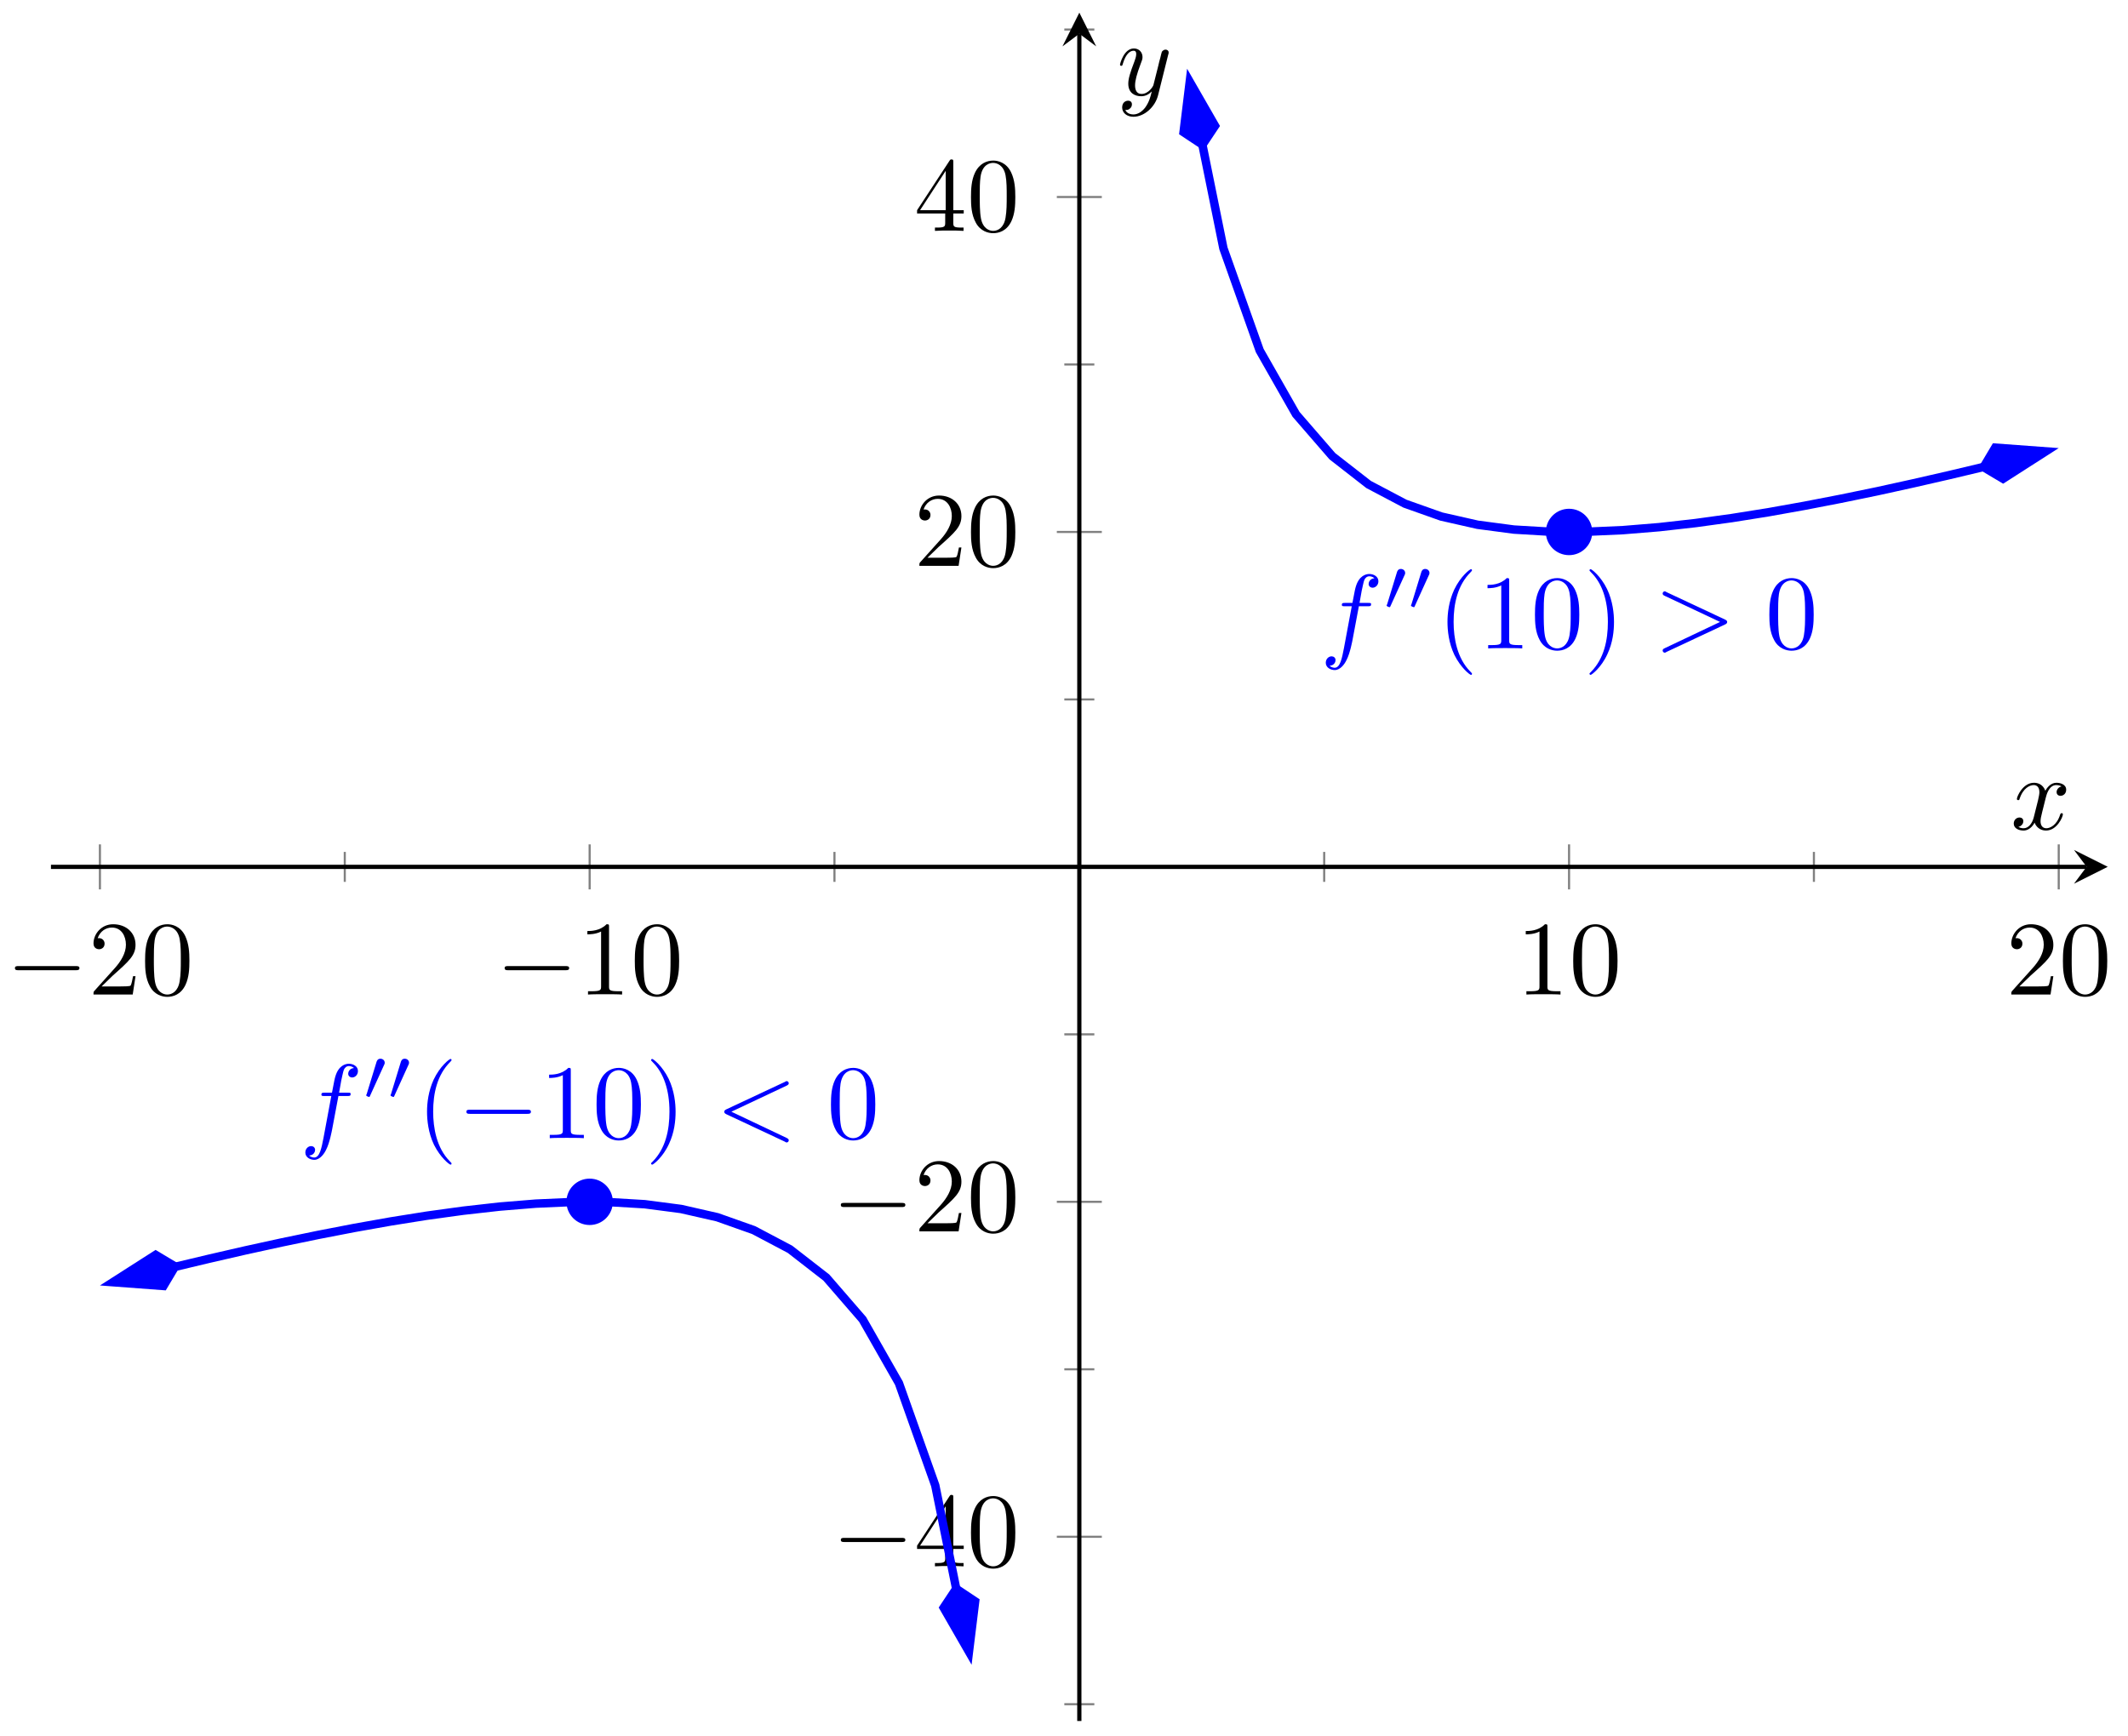 <?xml version="1.0" encoding="UTF-8"?>
<svg xmlns="http://www.w3.org/2000/svg" xmlns:xlink="http://www.w3.org/1999/xlink" width="201pt" height="164pt" viewBox="0 0 201 164" version="1.1">
<defs>
<g>
<symbol overflow="visible" id="glyph0-0">
<path style="stroke:none;" d=""/>
</symbol>
<symbol overflow="visible" id="glyph0-1">
<path style="stroke:none;" d="M 6.562 -2.297 C 6.734 -2.297 6.922 -2.297 6.922 -2.5 C 6.922 -2.688 6.734 -2.688 6.562 -2.688 L 1.172 -2.688 C 1 -2.688 0.828 -2.688 0.828 -2.5 C 0.828 -2.297 1 -2.297 1.172 -2.297 Z M 6.562 -2.297 "/>
</symbol>
<symbol overflow="visible" id="glyph1-0">
<path style="stroke:none;" d=""/>
</symbol>
<symbol overflow="visible" id="glyph1-1">
<path style="stroke:none;" d="M 1.266 -0.766 L 2.328 -1.797 C 3.875 -3.172 4.469 -3.703 4.469 -4.703 C 4.469 -5.844 3.578 -6.641 2.359 -6.641 C 1.234 -6.641 0.5 -5.719 0.5 -4.828 C 0.5 -4.281 1 -4.281 1.031 -4.281 C 1.203 -4.281 1.547 -4.391 1.547 -4.812 C 1.547 -5.062 1.359 -5.328 1.016 -5.328 C 0.938 -5.328 0.922 -5.328 0.891 -5.312 C 1.109 -5.969 1.656 -6.328 2.234 -6.328 C 3.141 -6.328 3.562 -5.516 3.562 -4.703 C 3.562 -3.906 3.078 -3.125 2.516 -2.5 L 0.609 -0.375 C 0.5 -0.266 0.5 -0.234 0.5 0 L 4.203 0 L 4.469 -1.734 L 4.234 -1.734 C 4.172 -1.438 4.109 -1 4 -0.844 C 3.938 -0.766 3.281 -0.766 3.062 -0.766 Z M 1.266 -0.766 "/>
</symbol>
<symbol overflow="visible" id="glyph1-2">
<path style="stroke:none;" d="M 4.578 -3.188 C 4.578 -3.984 4.531 -4.781 4.188 -5.516 C 3.734 -6.484 2.906 -6.641 2.5 -6.641 C 1.891 -6.641 1.172 -6.375 0.75 -5.453 C 0.438 -4.766 0.391 -3.984 0.391 -3.188 C 0.391 -2.438 0.422 -1.547 0.844 -0.781 C 1.266 0.016 2 0.219 2.484 0.219 C 3.016 0.219 3.781 0.016 4.219 -0.938 C 4.531 -1.625 4.578 -2.406 4.578 -3.188 Z M 2.484 0 C 2.094 0 1.5 -0.25 1.328 -1.203 C 1.219 -1.797 1.219 -2.719 1.219 -3.312 C 1.219 -3.953 1.219 -4.609 1.297 -5.141 C 1.484 -6.328 2.234 -6.422 2.484 -6.422 C 2.812 -6.422 3.469 -6.234 3.656 -5.25 C 3.766 -4.688 3.766 -3.938 3.766 -3.312 C 3.766 -2.562 3.766 -1.891 3.656 -1.25 C 3.5 -0.297 2.938 0 2.484 0 Z M 2.484 0 "/>
</symbol>
<symbol overflow="visible" id="glyph1-3">
<path style="stroke:none;" d="M 2.938 -6.375 C 2.938 -6.625 2.938 -6.641 2.703 -6.641 C 2.078 -6 1.203 -6 0.891 -6 L 0.891 -5.688 C 1.094 -5.688 1.672 -5.688 2.188 -5.953 L 2.188 -0.781 C 2.188 -0.422 2.156 -0.312 1.266 -0.312 L 0.953 -0.312 L 0.953 0 C 1.297 -0.031 2.156 -0.031 2.562 -0.031 C 2.953 -0.031 3.828 -0.031 4.172 0 L 4.172 -0.312 L 3.859 -0.312 C 2.953 -0.312 2.938 -0.422 2.938 -0.781 Z M 2.938 -6.375 "/>
</symbol>
<symbol overflow="visible" id="glyph1-4">
<path style="stroke:none;" d="M 2.938 -1.641 L 2.938 -0.781 C 2.938 -0.422 2.906 -0.312 2.172 -0.312 L 1.969 -0.312 L 1.969 0 C 2.375 -0.031 2.891 -0.031 3.312 -0.031 C 3.734 -0.031 4.25 -0.031 4.672 0 L 4.672 -0.312 L 4.453 -0.312 C 3.719 -0.312 3.703 -0.422 3.703 -0.781 L 3.703 -1.641 L 4.688 -1.641 L 4.688 -1.953 L 3.703 -1.953 L 3.703 -6.484 C 3.703 -6.688 3.703 -6.75 3.531 -6.75 C 3.453 -6.75 3.422 -6.75 3.344 -6.625 L 0.281 -1.953 L 0.281 -1.641 Z M 2.984 -1.953 L 0.562 -1.953 L 2.984 -5.672 Z M 2.984 -1.953 "/>
</symbol>
<symbol overflow="visible" id="glyph1-5">
<path style="stroke:none;" d="M 3.297 2.391 C 3.297 2.359 3.297 2.344 3.125 2.172 C 1.891 0.922 1.562 -0.969 1.562 -2.5 C 1.562 -4.234 1.938 -5.969 3.172 -7.203 C 3.297 -7.328 3.297 -7.344 3.297 -7.375 C 3.297 -7.453 3.266 -7.484 3.203 -7.484 C 3.094 -7.484 2.203 -6.797 1.609 -5.531 C 1.109 -4.438 0.984 -3.328 0.984 -2.5 C 0.984 -1.719 1.094 -0.516 1.641 0.625 C 2.25 1.844 3.094 2.5 3.203 2.5 C 3.266 2.5 3.297 2.469 3.297 2.391 Z M 3.297 2.391 "/>
</symbol>
<symbol overflow="visible" id="glyph1-6">
<path style="stroke:none;" d="M 2.875 -2.5 C 2.875 -3.266 2.766 -4.469 2.219 -5.609 C 1.625 -6.828 0.766 -7.484 0.672 -7.484 C 0.609 -7.484 0.562 -7.438 0.562 -7.375 C 0.562 -7.344 0.562 -7.328 0.75 -7.141 C 1.734 -6.156 2.297 -4.578 2.297 -2.5 C 2.297 -0.781 1.938 0.969 0.703 2.219 C 0.562 2.344 0.562 2.359 0.562 2.391 C 0.562 2.453 0.609 2.5 0.672 2.5 C 0.766 2.5 1.672 1.812 2.25 0.547 C 2.766 -0.547 2.875 -1.656 2.875 -2.5 Z M 2.875 -2.5 "/>
</symbol>
<symbol overflow="visible" id="glyph2-0">
<path style="stroke:none;" d=""/>
</symbol>
<symbol overflow="visible" id="glyph2-1">
<path style="stroke:none;" d="M 3.656 -3.984 L 4.516 -3.984 C 4.719 -3.984 4.812 -3.984 4.812 -4.188 C 4.812 -4.297 4.719 -4.297 4.547 -4.297 L 3.719 -4.297 L 3.922 -5.438 C 3.969 -5.641 4.109 -6.344 4.172 -6.469 C 4.25 -6.656 4.422 -6.812 4.641 -6.812 C 4.672 -6.812 4.938 -6.812 5.125 -6.625 C 4.688 -6.594 4.578 -6.234 4.578 -6.094 C 4.578 -5.859 4.766 -5.734 4.953 -5.734 C 5.219 -5.734 5.5 -5.969 5.5 -6.344 C 5.5 -6.797 5.047 -7.031 4.641 -7.031 C 4.297 -7.031 3.672 -6.844 3.375 -5.859 C 3.312 -5.656 3.281 -5.547 3.047 -4.297 L 2.359 -4.297 C 2.156 -4.297 2.047 -4.297 2.047 -4.109 C 2.047 -3.984 2.141 -3.984 2.328 -3.984 L 2.984 -3.984 L 2.25 -0.047 C 2.062 0.922 1.891 1.828 1.375 1.828 C 1.328 1.828 1.094 1.828 0.891 1.641 C 1.359 1.609 1.453 1.25 1.453 1.109 C 1.453 0.875 1.266 0.75 1.078 0.75 C 0.812 0.75 0.531 0.984 0.531 1.359 C 0.531 1.797 0.969 2.047 1.375 2.047 C 1.922 2.047 2.328 1.453 2.5 1.078 C 2.828 0.453 3.047 -0.75 3.062 -0.828 Z M 3.656 -3.984 "/>
</symbol>
<symbol overflow="visible" id="glyph2-2">
<path style="stroke:none;" d="M 6.734 -2.266 C 6.844 -2.328 6.922 -2.375 6.922 -2.5 C 6.922 -2.609 6.844 -2.656 6.734 -2.719 L 1.203 -5.312 C 1.078 -5.391 1.062 -5.391 1.031 -5.391 C 0.922 -5.391 0.828 -5.297 0.828 -5.188 C 0.828 -5.094 0.875 -5.031 1.016 -4.969 L 6.25 -2.5 L 1.016 -0.016 C 0.875 0.047 0.828 0.109 0.828 0.203 C 0.828 0.312 0.922 0.406 1.031 0.406 C 1.062 0.406 1.078 0.406 1.203 0.328 Z M 6.734 -2.266 "/>
</symbol>
<symbol overflow="visible" id="glyph2-3">
<path style="stroke:none;" d="M 6.734 -4.969 C 6.844 -5.031 6.922 -5.078 6.922 -5.188 C 6.922 -5.297 6.828 -5.391 6.719 -5.391 C 6.688 -5.391 6.672 -5.391 6.547 -5.312 L 1.016 -2.719 C 0.906 -2.656 0.828 -2.609 0.828 -2.5 C 0.828 -2.375 0.906 -2.328 1.016 -2.266 L 6.547 0.328 C 6.672 0.406 6.688 0.406 6.719 0.406 C 6.828 0.406 6.922 0.312 6.922 0.203 C 6.922 0.094 6.844 0.047 6.734 -0.016 L 1.5 -2.5 Z M 6.734 -4.969 "/>
</symbol>
<symbol overflow="visible" id="glyph2-4">
<path style="stroke:none;" d="M 3.328 -3.016 C 3.391 -3.266 3.625 -4.188 4.312 -4.188 C 4.359 -4.188 4.609 -4.188 4.812 -4.062 C 4.531 -4 4.344 -3.766 4.344 -3.516 C 4.344 -3.359 4.453 -3.172 4.719 -3.172 C 4.938 -3.172 5.25 -3.344 5.25 -3.75 C 5.25 -4.266 4.672 -4.406 4.328 -4.406 C 3.75 -4.406 3.406 -3.875 3.281 -3.656 C 3.031 -4.312 2.5 -4.406 2.203 -4.406 C 1.172 -4.406 0.594 -3.125 0.594 -2.875 C 0.594 -2.766 0.703 -2.766 0.719 -2.766 C 0.797 -2.766 0.828 -2.797 0.844 -2.875 C 1.188 -3.938 1.844 -4.188 2.188 -4.188 C 2.375 -4.188 2.719 -4.094 2.719 -3.516 C 2.719 -3.203 2.547 -2.547 2.188 -1.141 C 2.031 -0.531 1.672 -0.109 1.234 -0.109 C 1.172 -0.109 0.953 -0.109 0.734 -0.234 C 0.984 -0.297 1.203 -0.5 1.203 -0.781 C 1.203 -1.047 0.984 -1.125 0.844 -1.125 C 0.531 -1.125 0.297 -0.875 0.297 -0.547 C 0.297 -0.094 0.781 0.109 1.219 0.109 C 1.891 0.109 2.25 -0.594 2.266 -0.641 C 2.391 -0.281 2.75 0.109 3.344 0.109 C 4.375 0.109 4.938 -1.172 4.938 -1.422 C 4.938 -1.531 4.859 -1.531 4.828 -1.531 C 4.734 -1.531 4.719 -1.484 4.688 -1.422 C 4.359 -0.344 3.688 -0.109 3.375 -0.109 C 2.984 -0.109 2.828 -0.422 2.828 -0.766 C 2.828 -0.984 2.875 -1.203 2.984 -1.641 Z M 3.328 -3.016 "/>
</symbol>
<symbol overflow="visible" id="glyph2-5">
<path style="stroke:none;" d="M 4.844 -3.797 C 4.891 -3.938 4.891 -3.953 4.891 -4.031 C 4.891 -4.203 4.75 -4.297 4.594 -4.297 C 4.5 -4.297 4.344 -4.234 4.25 -4.094 C 4.234 -4.031 4.141 -3.734 4.109 -3.547 C 4.031 -3.297 3.969 -3.016 3.906 -2.75 L 3.453 -0.953 C 3.422 -0.812 2.984 -0.109 2.328 -0.109 C 1.828 -0.109 1.719 -0.547 1.719 -0.922 C 1.719 -1.375 1.891 -2 2.219 -2.875 C 2.375 -3.281 2.422 -3.391 2.422 -3.594 C 2.422 -4.031 2.109 -4.406 1.609 -4.406 C 0.656 -4.406 0.297 -2.953 0.297 -2.875 C 0.297 -2.766 0.391 -2.766 0.406 -2.766 C 0.516 -2.766 0.516 -2.797 0.562 -2.953 C 0.844 -3.891 1.234 -4.188 1.578 -4.188 C 1.656 -4.188 1.828 -4.188 1.828 -3.875 C 1.828 -3.625 1.719 -3.359 1.656 -3.172 C 1.25 -2.109 1.078 -1.547 1.078 -1.078 C 1.078 -0.188 1.703 0.109 2.297 0.109 C 2.688 0.109 3.016 -0.062 3.297 -0.344 C 3.172 0.172 3.047 0.672 2.656 1.203 C 2.391 1.531 2.016 1.828 1.562 1.828 C 1.422 1.828 0.969 1.797 0.797 1.406 C 0.953 1.406 1.094 1.406 1.219 1.281 C 1.328 1.203 1.422 1.062 1.422 0.875 C 1.422 0.562 1.156 0.531 1.062 0.531 C 0.828 0.531 0.5 0.688 0.5 1.172 C 0.5 1.672 0.938 2.047 1.562 2.047 C 2.578 2.047 3.609 1.141 3.891 0.016 Z M 4.844 -3.797 "/>
</symbol>
<symbol overflow="visible" id="glyph3-0">
<path style="stroke:none;" d=""/>
</symbol>
<symbol overflow="visible" id="glyph3-1">
<path style="stroke:none;" d="M 2.016 -3.297 C 2.078 -3.406 2.078 -3.469 2.078 -3.516 C 2.078 -3.734 1.891 -3.891 1.672 -3.891 C 1.406 -3.891 1.328 -3.672 1.297 -3.562 L 0.375 -0.547 C 0.359 -0.531 0.328 -0.453 0.328 -0.438 C 0.328 -0.359 0.547 -0.281 0.609 -0.281 C 0.656 -0.281 0.656 -0.297 0.703 -0.406 Z M 2.016 -3.297 "/>
</symbol>
</g>
<clipPath id="clip1">
  <path d="M 4.812 102 L 102 102 L 102 162 L 4.812 162 Z M 4.812 102 "/>
</clipPath>
<clipPath id="clip2">
  <path d="M 4.812 107 L 28 107 L 28 133 L 4.812 133 Z M 4.812 107 "/>
</clipPath>
<clipPath id="clip3">
  <path d="M 77 138 L 104 138 L 104 162.598 L 77 162.598 Z M 77 138 "/>
</clipPath>
<clipPath id="clip4">
  <path d="M 102 2 L 199.086 2 L 199.086 62 L 102 62 Z M 102 2 "/>
</clipPath>
<clipPath id="clip5">
  <path d="M 100 1.195 L 127 1.195 L 127 25 L 100 25 Z M 100 1.195 "/>
</clipPath>
<clipPath id="clip6">
  <path d="M 176 31 L 199.086 31 L 199.086 57 L 176 57 Z M 176 31 "/>
</clipPath>
</defs>
<g id="surface1">
<path style="fill:none;stroke-width:0.199;stroke-linecap:butt;stroke-linejoin:miter;stroke:rgb(50%,50%,50%);stroke-opacity:1;stroke-miterlimit:10;" d="M 27.753 79.277 L 27.753 82.109 M 74.006 79.277 L 74.006 82.109 M 120.263 79.277 L 120.263 82.109 M 166.52 79.277 L 166.52 82.109 " transform="matrix(1,0,0,-1,4.813,162.596)"/>
<path style="fill:none;stroke-width:0.199;stroke-linecap:butt;stroke-linejoin:miter;stroke:rgb(50%,50%,50%);stroke-opacity:1;stroke-miterlimit:10;" d="M 4.625 78.566 L 4.625 82.82 M 50.882 78.566 L 50.882 82.82 M 143.392 78.566 L 143.392 82.82 M 189.645 78.566 L 189.645 82.82 " transform="matrix(1,0,0,-1,4.813,162.596)"/>
<path style="fill:none;stroke-width:0.199;stroke-linecap:butt;stroke-linejoin:miter;stroke:rgb(50%,50%,50%);stroke-opacity:1;stroke-miterlimit:10;" d="M 95.717 1.584 L 98.553 1.584 M 95.717 33.226 L 98.553 33.226 M 95.717 64.872 L 98.553 64.872 M 95.717 96.514 L 98.553 96.514 M 95.717 128.16 L 98.553 128.16 M 95.717 159.806 L 98.553 159.806 " transform="matrix(1,0,0,-1,4.813,162.596)"/>
<path style="fill:none;stroke-width:0.199;stroke-linecap:butt;stroke-linejoin:miter;stroke:rgb(50%,50%,50%);stroke-opacity:1;stroke-miterlimit:10;" d="M 95.01 17.403 L 99.26 17.403 M 95.01 49.049 L 99.26 49.049 M 95.01 112.337 L 99.26 112.337 M 95.01 143.983 L 99.26 143.983 " transform="matrix(1,0,0,-1,4.813,162.596)"/>
<path style="fill:none;stroke-width:0.399;stroke-linecap:butt;stroke-linejoin:miter;stroke:rgb(0%,0%,0%);stroke-opacity:1;stroke-miterlimit:10;" d="M -0 80.695 L 192.277 80.695 " transform="matrix(1,0,0,-1,4.813,162.596)"/>
<path style=" stroke:none;fill-rule:nonzero;fill:rgb(0%,0%,0%);fill-opacity:1;" d="M 199.086 81.895 L 195.898 80.301 L 197.094 81.895 L 195.898 83.492 "/>
<path style="fill:none;stroke-width:0.399;stroke-linecap:butt;stroke-linejoin:miter;stroke:rgb(0%,0%,0%);stroke-opacity:1;stroke-miterlimit:10;" d="M 97.135 -0.002 L 97.135 159.396 " transform="matrix(1,0,0,-1,4.813,162.596)"/>
<path style=" stroke:none;fill-rule:nonzero;fill:rgb(0%,0%,0%);fill-opacity:1;" d="M 101.949 1.195 L 100.355 4.383 L 101.949 3.188 L 103.543 4.383 "/>
<g style="fill:rgb(0%,0%,0%);fill-opacity:1;">
  <use xlink:href="#glyph0-1" x="0.582" y="93.963"/>
</g>
<g style="fill:rgb(0%,0%,0%);fill-opacity:1;">
  <use xlink:href="#glyph1-1" x="8.332" y="93.963"/>
  <use xlink:href="#glyph1-2" x="13.313" y="93.963"/>
</g>
<g style="fill:rgb(0%,0%,0%);fill-opacity:1;">
  <use xlink:href="#glyph0-1" x="46.838" y="93.963"/>
</g>
<g style="fill:rgb(0%,0%,0%);fill-opacity:1;">
  <use xlink:href="#glyph1-3" x="54.588" y="93.963"/>
  <use xlink:href="#glyph1-2" x="59.569" y="93.963"/>
</g>
<g style="fill:rgb(0%,0%,0%);fill-opacity:1;">
  <use xlink:href="#glyph1-3" x="143.224" y="93.963"/>
  <use xlink:href="#glyph1-2" x="148.206" y="93.963"/>
</g>
<g style="fill:rgb(0%,0%,0%);fill-opacity:1;">
  <use xlink:href="#glyph1-1" x="189.48" y="93.963"/>
  <use xlink:href="#glyph1-2" x="194.462" y="93.963"/>
</g>
<g style="fill:rgb(0%,0%,0%);fill-opacity:1;">
  <use xlink:href="#glyph0-1" x="78.592" y="147.986"/>
</g>
<g style="fill:rgb(0%,0%,0%);fill-opacity:1;">
  <use xlink:href="#glyph1-4" x="86.341" y="147.986"/>
  <use xlink:href="#glyph1-2" x="91.323" y="147.986"/>
</g>
<g style="fill:rgb(0%,0%,0%);fill-opacity:1;">
  <use xlink:href="#glyph0-1" x="78.592" y="116.338"/>
</g>
<g style="fill:rgb(0%,0%,0%);fill-opacity:1;">
  <use xlink:href="#glyph1-1" x="86.341" y="116.338"/>
  <use xlink:href="#glyph1-2" x="91.323" y="116.338"/>
</g>
<g style="fill:rgb(0%,0%,0%);fill-opacity:1;">
  <use xlink:href="#glyph1-1" x="86.341" y="53.459"/>
  <use xlink:href="#glyph1-2" x="91.323" y="53.459"/>
</g>
<g style="fill:rgb(0%,0%,0%);fill-opacity:1;">
  <use xlink:href="#glyph1-4" x="86.341" y="21.813"/>
  <use xlink:href="#glyph1-2" x="91.323" y="21.813"/>
</g>
<g clip-path="url(#clip1)" clip-rule="nonzero">
<path style="fill:none;stroke-width:0.797;stroke-linecap:butt;stroke-linejoin:miter;stroke:rgb(0%,0%,100%);stroke-opacity:1;stroke-miterlimit:10;" d="M 11.726 42.936 L 8.055 42.007 L 11.488 42.85 L 14.918 43.667 L 18.347 44.456 L 21.777 45.206 L 25.21 45.916 L 28.64 46.58 L 32.07 47.19 L 35.499 47.737 L 38.929 48.209 L 42.362 48.596 L 45.792 48.877 L 49.222 49.03 L 52.651 49.026 L 56.085 48.822 L 59.514 48.373 L 62.944 47.592 L 66.374 46.377 L 69.803 44.565 L 73.237 41.897 L 76.666 37.937 L 80.096 31.914 L 83.526 22.258 L 85.506 12.489 " transform="matrix(1,0,0,-1,4.813,162.596)"/>
</g>
<path style=" stroke:none;fill-rule:nonzero;fill:rgb(0%,0%,100%);fill-opacity:1;" d="M 10.66 121.145 L 15.441 121.5 L 16.539 119.656 L 14.699 118.559 Z M 10.66 121.145 "/>
<g clip-path="url(#clip2)" clip-rule="nonzero">
<path style="fill:none;stroke-width:0.797;stroke-linecap:butt;stroke-linejoin:miter;stroke:rgb(0%,0%,100%);stroke-opacity:1;stroke-miterlimit:10;" d="M 6.63 -0.001 L 2.082 1.517 L 0.565 -0.001 L 2.079 -1.516 Z M 6.63 -0.001 " transform="matrix(-0.969,0.245,0.245,0.969,17.087,119.518)"/>
</g>
<path style=" stroke:none;fill-rule:nonzero;fill:rgb(0%,0%,100%);fill-opacity:1;" d="M 91.523 156.051 L 92.105 151.293 L 90.32 150.105 L 89.133 151.895 Z M 91.523 156.051 "/>
<g clip-path="url(#clip3)" clip-rule="nonzero">
<path style="fill:none;stroke-width:0.797;stroke-linecap:butt;stroke-linejoin:miter;stroke:rgb(0%,0%,100%);stroke-opacity:1;stroke-miterlimit:10;" d="M 6.629 0.002 L 2.081 1.516 L 0.563 0.002 L 2.081 -1.517 Z M 6.629 0.002 " transform="matrix(0.198,0.98,0.98,-0.198,90.207,149.554)"/>
</g>
<g clip-path="url(#clip4)" clip-rule="nonzero">
<path style="fill:none;stroke-width:0.797;stroke-linecap:butt;stroke-linejoin:miter;stroke:rgb(0%,0%,100%);stroke-opacity:1;stroke-miterlimit:10;" d="M 108.763 148.912 L 110.744 139.136 L 114.173 129.48 L 117.603 123.453 L 121.033 119.493 L 124.462 116.821 L 127.896 115.009 L 131.325 113.794 L 134.755 113.017 L 138.185 112.563 L 141.618 112.36 L 145.048 112.356 L 148.477 112.509 L 151.907 112.79 L 155.341 113.177 L 158.77 113.649 L 162.2 114.196 L 165.629 114.809 L 169.059 115.473 L 172.493 116.18 L 175.922 116.934 L 179.352 117.719 L 182.781 118.536 L 186.215 119.379 L 182.543 118.45 " transform="matrix(1,0,0,-1,4.813,162.596)"/>
</g>
<path style=" stroke:none;fill-rule:nonzero;fill:rgb(0%,0%,100%);fill-opacity:1;" d="M 112.375 7.727 L 111.793 12.488 L 113.578 13.672 L 114.766 11.887 Z M 112.375 7.727 "/>
<g clip-path="url(#clip5)" clip-rule="nonzero">
<path style="fill:none;stroke-width:0.797;stroke-linecap:butt;stroke-linejoin:miter;stroke:rgb(0%,0%,100%);stroke-opacity:1;stroke-miterlimit:10;" d="M 6.63 0.001 L 2.078 1.516 L 0.564 0.001 L 2.079 -1.517 Z M 6.63 0.001 " transform="matrix(-0.198,-0.98,-0.98,0.198,113.691,14.225)"/>
</g>
<path style=" stroke:none;fill-rule:nonzero;fill:rgb(0%,0%,100%);fill-opacity:1;" d="M 193.238 42.648 L 188.457 42.293 L 187.359 44.137 L 189.199 45.234 Z M 193.238 42.648 "/>
<g clip-path="url(#clip6)" clip-rule="nonzero">
<path style="fill:none;stroke-width:0.797;stroke-linecap:butt;stroke-linejoin:miter;stroke:rgb(0%,0%,100%);stroke-opacity:1;stroke-miterlimit:10;" d="M 6.63 -0.001 L 2.082 1.517 L 0.565 -0 L 2.079 -1.516 Z M 6.63 -0.001 " transform="matrix(0.969,-0.246,-0.246,-0.969,186.811,44.275)"/>
</g>
<g style="fill:rgb(0%,0%,100%);fill-opacity:1;">
  <use xlink:href="#glyph2-1" x="124.696" y="61.26"/>
</g>
<g style="fill:rgb(0%,0%,100%);fill-opacity:1;">
  <use xlink:href="#glyph3-1" x="130.646" y="57.645"/>
  <use xlink:href="#glyph3-1" x="132.943" y="57.645"/>
</g>
<g style="fill:rgb(0%,0%,100%);fill-opacity:1;">
  <use xlink:href="#glyph1-5" x="135.738" y="61.26"/>
  <use xlink:href="#glyph1-3" x="139.613" y="61.26"/>
  <use xlink:href="#glyph1-2" x="144.594" y="61.26"/>
  <use xlink:href="#glyph1-6" x="149.575" y="61.26"/>
</g>
<g style="fill:rgb(0%,0%,100%);fill-opacity:1;">
  <use xlink:href="#glyph2-2" x="156.218" y="61.26"/>
</g>
<g style="fill:rgb(0%,0%,100%);fill-opacity:1;">
  <use xlink:href="#glyph1-2" x="166.734" y="61.26"/>
</g>
<g style="fill:rgb(0%,0%,100%);fill-opacity:1;">
  <use xlink:href="#glyph2-1" x="28.31" y="107.533"/>
</g>
<g style="fill:rgb(0%,0%,100%);fill-opacity:1;">
  <use xlink:href="#glyph3-1" x="34.26" y="103.917"/>
  <use xlink:href="#glyph3-1" x="36.557" y="103.917"/>
</g>
<g style="fill:rgb(0%,0%,100%);fill-opacity:1;">
  <use xlink:href="#glyph1-5" x="39.352" y="107.533"/>
</g>
<g style="fill:rgb(0%,0%,100%);fill-opacity:1;">
  <use xlink:href="#glyph0-1" x="43.226" y="107.533"/>
</g>
<g style="fill:rgb(0%,0%,100%);fill-opacity:1;">
  <use xlink:href="#glyph1-3" x="50.975" y="107.533"/>
  <use xlink:href="#glyph1-2" x="55.957" y="107.533"/>
  <use xlink:href="#glyph1-6" x="60.938" y="107.533"/>
</g>
<g style="fill:rgb(0%,0%,100%);fill-opacity:1;">
  <use xlink:href="#glyph2-3" x="67.581" y="107.533"/>
</g>
<g style="fill:rgb(0%,0%,100%);fill-opacity:1;">
  <use xlink:href="#glyph1-2" x="78.097" y="107.533"/>
</g>
<path style="fill-rule:nonzero;fill:rgb(0%,0%,100%);fill-opacity:1;stroke-width:0.399;stroke-linecap:butt;stroke-linejoin:miter;stroke:rgb(0%,0%,100%);stroke-opacity:1;stroke-miterlimit:10;" d="M 145.384 112.337 C 145.384 113.438 144.489 114.329 143.392 114.329 C 142.29 114.329 141.399 113.438 141.399 112.337 C 141.399 111.235 142.29 110.345 143.392 110.345 C 144.489 110.345 145.384 111.235 145.384 112.337 Z M 145.384 112.337 " transform="matrix(1,0,0,-1,4.813,162.596)"/>
<path style="fill-rule:nonzero;fill:rgb(0%,0%,100%);fill-opacity:1;stroke-width:0.399;stroke-linecap:butt;stroke-linejoin:miter;stroke:rgb(0%,0%,100%);stroke-opacity:1;stroke-miterlimit:10;" d="M 52.874 49.049 C 52.874 50.151 51.979 51.041 50.882 51.041 C 49.78 51.041 48.89 50.151 48.89 49.049 C 48.89 47.948 49.78 47.057 50.882 47.057 C 51.979 47.057 52.874 47.948 52.874 49.049 Z M 52.874 49.049 " transform="matrix(1,0,0,-1,4.813,162.596)"/>
<g style="fill:rgb(0%,0%,0%);fill-opacity:1;">
  <use xlink:href="#glyph2-4" x="189.911" y="78.361"/>
</g>
<g style="fill:rgb(0%,0%,0%);fill-opacity:1;">
  <use xlink:href="#glyph2-5" x="105.494" y="8.984"/>
</g>
</g>
</svg>

